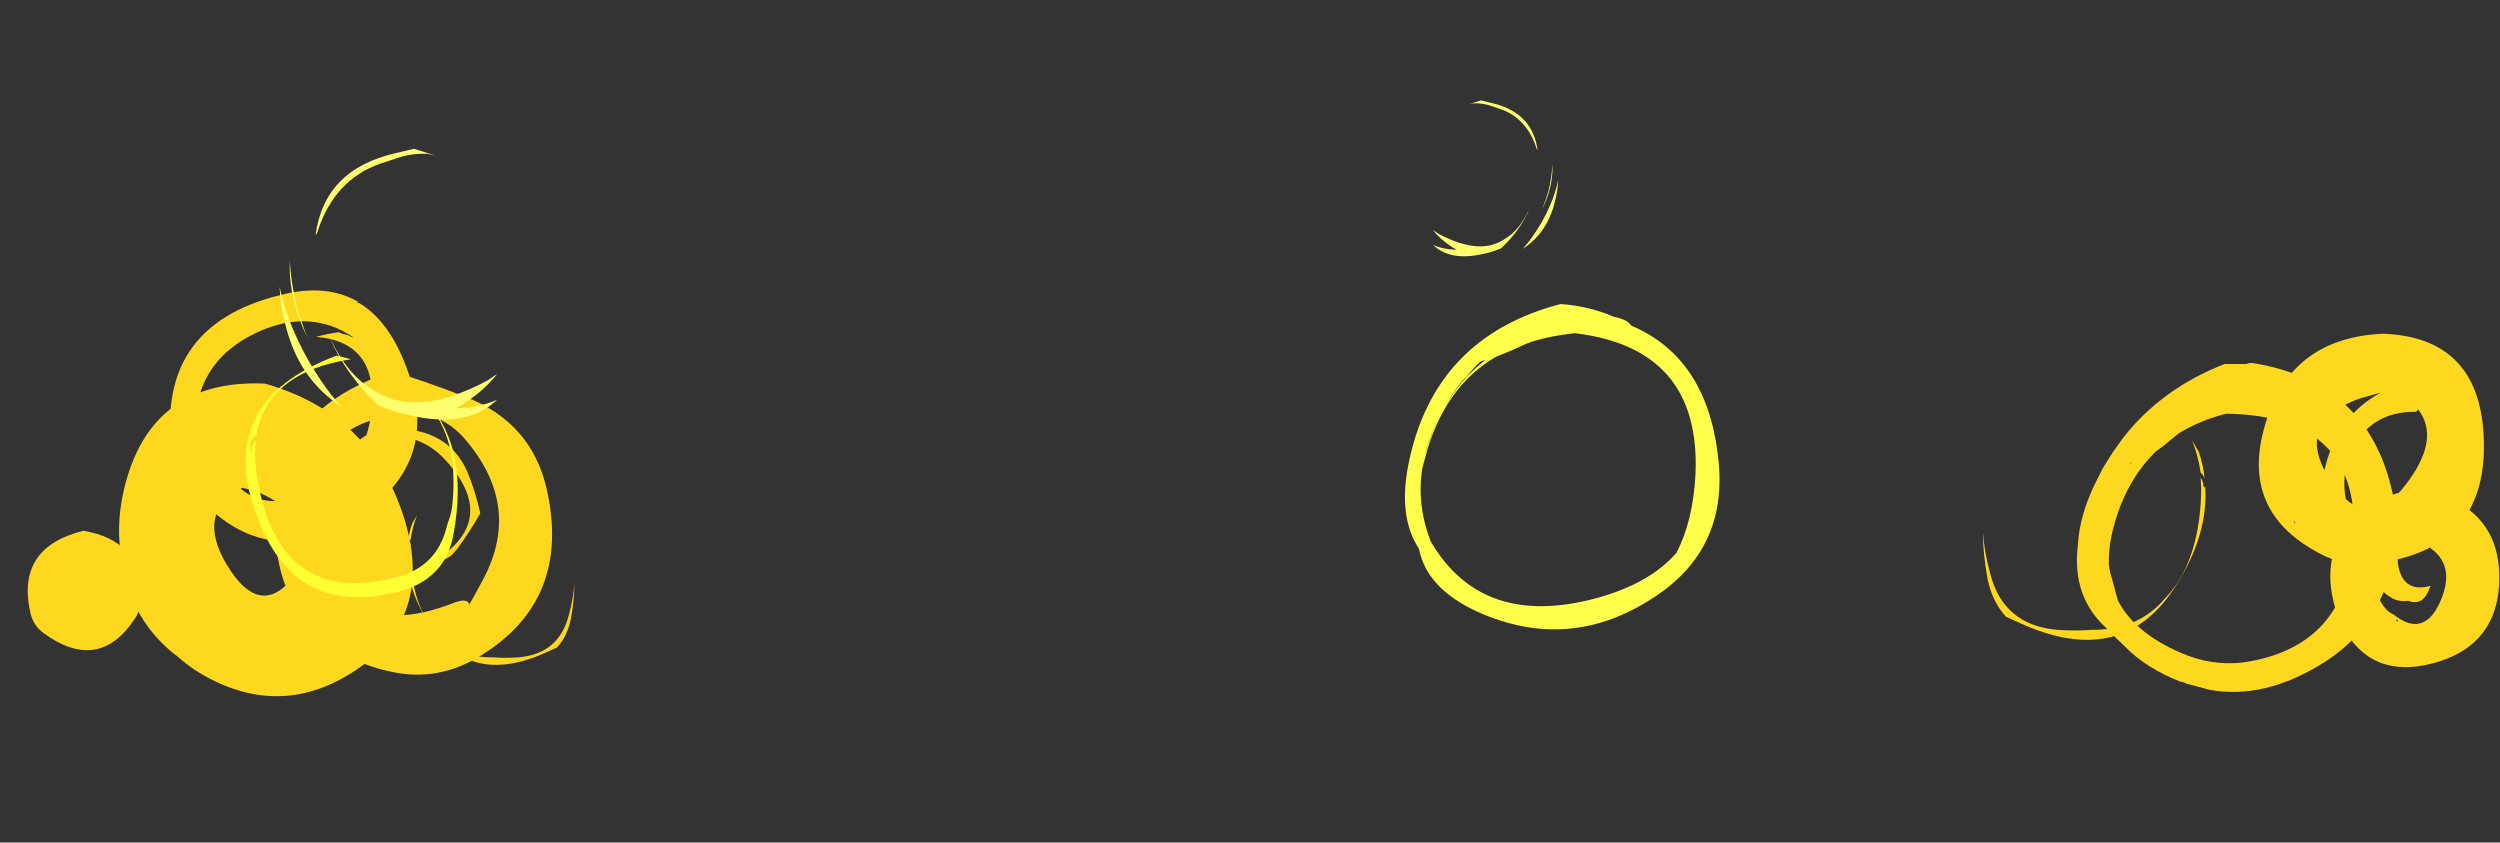 <?xml version="1.0" encoding="UTF-8" standalone="no"?>
<svg xmlns:ffdec="https://www.free-decompiler.com/flash" xmlns:xlink="http://www.w3.org/1999/xlink" ffdec:objectType="frame" height="244.5px" width="725.5px" xmlns="http://www.w3.org/2000/svg">
  <rect width="100%" height="100%" fill="#333333" stroke="none"/>
  <g transform="matrix(1.0, 0.0, 0.0, 1.0, 376.95, 127.1)">
    <use ffdec:characterId="1282" height="19.55" transform="matrix(4.833, 0.0, 0.0, 4.833, 30.738, -38.868)" width="18.9" xlink:href="#shape0"/>
    <use ffdec:characterId="1276" height="15.8" transform="matrix(2.862, 0.0, 0.0, 2.862, 38.913, -97.962)" width="12.7" xlink:href="#shape1"/>
    <use ffdec:characterId="1281" height="15.2" transform="matrix(3.818, 0.0, 0.0, 3.818, 198.483, 0.699)" width="16.95" xlink:href="#shape2"/>
    <use ffdec:characterId="1280" height="20.15" transform="matrix(4.728, 0.0, 0.0, 4.728, 225.581, -21.694)" width="19.7" xlink:href="#shape3"/>
    <use ffdec:characterId="1267" height="21.3" transform="matrix(2.404, 0.0, 0.0, 2.404, 299.26, 15.275)" width="20.4" xlink:href="#shape4"/>
    <use ffdec:characterId="1264" height="19.95" transform="matrix(3.358, 0.0, 0.0, 3.358, 278.466, -30.259)" width="19.5" xlink:href="#shape5"/>
    <use ffdec:characterId="1281" height="15.2" transform="matrix(-2.869, 0.0, 0.0, 2.869, -210.274, 22.348)" width="16.95" xlink:href="#shape2"/>
    <use ffdec:characterId="1271" height="23.05" transform="matrix(-3.818, 0.0, 0.0, 3.818, -216.766, -19.343)" width="21.1" xlink:href="#shape6"/>
    <use ffdec:characterId="1270" height="19.25" transform="matrix(-4.728, 0.0, 0.0, 4.728, -257.291, -16.02)" width="18.0" xlink:href="#shape7"/>
    <use ffdec:characterId="1268" height="18.45" transform="matrix(1.02, 3.807, 3.807, -1.02, -336.554, -30.496)" width="17.85" xlink:href="#shape8"/>
    <use ffdec:characterId="1255" height="14.4" transform="matrix(-2.404, 0.0, 0.0, 2.404, -335.952, 26.933)" width="13.7" xlink:href="#shape9"/>
    <use ffdec:characterId="1279" height="19.7" transform="matrix(-3.559, 0.0, 0.0, 3.559, -244.151, -23.92)" width="17.3" xlink:href="#shape10"/>
    <use ffdec:characterId="1276" height="15.8" transform="matrix(-4.971, 0.0, 0.0, 4.971, -232.687, -83.928)" width="12.7" xlink:href="#shape1"/>
  </g>
  <defs>
    <g id="shape0" transform="matrix(1.0, 0.0, 0.0, 1.0, 9.5, 16.35)">
      <path d="M4.1 -15.05 Q8.6 -13.15 9.3 -7.25 10.0 -1.75 5.55 1.2 0.4 4.65 -5.2 2.1 -8.2 0.7 -8.65 -1.65 -9.9 -3.55 -9.3 -6.65 -7.8 -14.35 -0.15 -16.35 1.3 -16.25 2.65 -15.75 L3.0 -15.6 3.4 -15.5 Q3.9 -15.35 4.1 -15.05 M6.8 -1.4 Q7.8 -3.3 7.95 -6.1 8.3 -13.7 0.7 -14.6 -0.7 -14.45 -1.85 -14.1 L-2.25 -13.95 Q-3.2 -13.5 -4.0 -13.2 -7.2 -11.35 -8.3 -7.05 L-8.45 -6.5 Q-8.8 -4.3 -7.95 -2.1 -5.0 2.95 1.45 1.45 5.05 0.6 6.8 -1.4 M-5.85 -11.9 L-5.85 -11.95 Q-6.45 -11.3 -6.95 -10.45 -7.9 -8.85 -8.3 -7.3 L-8.25 -7.45 Q-7.2 -11.05 -4.65 -13.0 L-4.95 -12.9 Q-5.45 -12.45 -5.85 -11.9" fill="#fefe4b" fill-rule="evenodd" stroke="none"/>
    </g>
    <g id="shape1" transform="matrix(1.0, 0.0, 0.0, 1.0, 4.8, 16.55)">
      <path d="M2.1 -1.55 Q1.3 -1.2 0.35 -1.0 -3.05 -0.2 -4.8 -1.9 -3.8 -1.45 -2.4 -1.4 -3.9 -2.25 -4.8 -3.4 L-4.2 -3.0 Q0.05 -0.75 2.55 -2.55 3.9 -3.35 4.85 -5.3 L5.0 -5.6 Q4.05 -3.35 2.1 -1.55 M7.3 -10.05 Q7.4 -8.25 6.6 -6.25 L6.25 -5.45 Q6.6 -6.35 6.9 -7.35 7.25 -8.8 7.3 -10.05 M7.9 -8.5 Q7.85 -7.5 7.6 -6.45 6.85 -3.15 4.3 -1.5 5.3 -2.6 6.25 -4.25 7.5 -6.5 7.9 -8.5 M1.65 -15.8 L0.9 -16.05 Q0.1 -16.3 -0.75 -16.25 L-1.2 -16.15 0.05 -16.55 1.1 -16.3 Q5.3 -15.35 5.8 -11.5 L5.7 -11.65 5.55 -12.1 Q4.45 -15.0 1.65 -15.8" fill="#fefe6f" fill-rule="evenodd" stroke="none"/>
    </g>
    <g id="shape2" transform="matrix(1.0, 0.0, 0.0, 1.0, 8.95, 13.7)">
      <path d="M7.7 -10.7 L7.8 -10.45 7.8 -10.3 Q7.9 -9.95 7.95 -10.25 8.2 -6.55 5.75 -2.7 1.7 3.75 -6.1 0.2 L-7.2 -0.3 Q-8.25 -1.45 -8.6 -3.2 -8.95 -5.1 -8.95 -6.75 -8.85 -5.25 -8.4 -3.6 -7.4 0.35 -3.3 0.7 -1.95 0.8 -0.75 0.7 2.85 0.75 4.9 -1.7 7.1 -3.95 7.55 -8.25 7.7 -9.65 7.6 -10.85 L7.7 -10.7 M6.95 -13.7 L7.45 -12.85 Q7.8 -11.85 7.9 -10.85 L7.75 -11.1 7.6 -11.25 Q7.4 -12.6 6.95 -13.7" fill="#fed71f" fill-rule="evenodd" stroke="none"/>
    </g>
    <g id="shape3" transform="matrix(1.0, 0.0, 0.0, 1.0, 10.05, 16.95)">
      <path d="M0.85 -16.95 Q8.1 -15.75 9.45 -8.55 10.05 -5.25 8.7 -2.65 7.65 -0.15 5.1 1.45 1.5 3.7 -1.85 3.1 L-3.35 2.7 -3.4 2.65 -3.65 2.6 Q-5.8 1.75 -7.05 0.45 -7.65 -0.1 -8.1 -0.6 -10.35 -2.55 -9.95 -5.8 -9.85 -7.6 -8.9 -9.55 L-8.45 -10.45 -8.3 -10.7 -7.8 -11.5 -7.15 -12.4 Q-4.8 -15.4 -0.95 -16.9 L0.4 -16.9 Q0.6 -17.0 0.85 -16.95 M0.6 1.35 Q6.45 0.3 6.95 -5.8 7.6 -13.75 -0.85 -13.85 -2.45 -13.45 -3.75 -12.65 L-4.25 -12.25 Q-4.7 -11.85 -5.15 -11.55 -6.5 -10.25 -7.3 -8.3 -8.1 -6.25 -8.05 -4.6 -8.0 -4.15 -7.85 -3.7 L-7.5 -2.4 Q-6.4 -0.25 -3.2 1.0 -1.3 1.7 0.6 1.35 M-6.8 -10.7 L-6.65 -10.85 -6.7 -10.85 -6.8 -10.7" fill="#fed71f" fill-rule="evenodd" stroke="none"/>
    </g>
    <g id="shape4" transform="matrix(1.0, 0.0, 0.0, 1.0, 11.0, 17.65)">
      <path d="M0.95 -10.85 L0.35 -11.2 0.3 -11.2 Q-0.3 -11.4 -1.1 -11.55 -3.15 -10.9 -2.8 -8.7 -2.2 -5.25 1.1 -6.15 0.3 -3.6 -1.6 -4.35 -3.7 -4.0 -5.5 -6.55 -5.55 -5.65 -5.2 -4.85 -4.45 -3.15 -3.35 -2.7 0.2 0.15 2.2 -4.05 4.2 -8.4 1.25 -10.6 L1.05 -10.8 0.95 -10.85 M9.4 -6.3 Q9.0 0.75 2.25 2.95 -5.45 5.4 -9.15 -0.6 -10.1 -2.2 -10.55 -4.05 -12.4 -11.5 -6.35 -15.7 -3.05 -18.0 0.9 -17.6 9.85 -15.25 9.4 -6.3 M-4.85 -7.55 L-4.9 -7.55 -4.85 -7.45 -4.85 -7.55 M-2.85 -1.85 L-2.85 -2.05 -3.05 -2.1 Q-2.9 -1.7 -2.85 -1.85" fill="#fed71f" fill-rule="evenodd" stroke="none"/>
    </g>
    <g id="shape5" transform="matrix(1.0, 0.0, 0.0, 1.0, 10.15, 17.9)">
      <path d="M3.45 -11.15 Q-0.6 -11.2 -2.2 -7.55 -3.0 -5.65 -2.6 -3.6 0.05 -1.25 2.9 -5.3 5.5 -8.95 3.65 -11.35 L3.45 -11.15 M9.3 -9.25 Q9.9 1.0 -0.6 2.0 -2.75 2.2 -4.75 1.15 -12.35 -2.75 -9.2 -11.15 -6.85 -17.55 0.6 -17.9 8.8 -17.6 9.3 -9.25 M-6.95 -1.5 L-7.1 -1.75 -7.05 -1.55 -6.95 -1.5 M-1.25 -12.35 Q-6.7 -10.5 -4.45 -6.1 -3.4 -10.75 0.4 -12.8 L-1.25 -12.35" fill="#fed71f" fill-rule="evenodd" stroke="none"/>
    </g>
    <g id="shape6" transform="matrix(1.0, 0.0, 0.0, 1.0, 11.6, 18.95)">
      <path d="M0.1 -1.3 L0.35 -1.3 Q0.15 -1.1 0.1 -1.3 M4.25 -12.15 L4.1 -12.15 4.0 -12.2 Q2.75 -13.35 0.35 -14.05 -2.0 -13.9 -3.55 -12.15 -7.75 -7.5 -2.35 -4.35 -3.15 -4.4 -3.95 -4.95 L-4.4 -5.45 Q-5.35 -6.75 -6.15 -8.15 -5.8 -9.8 -5.15 -11.35 -4.1 -13.7 -1.65 -14.35 2.6 -15.45 4.25 -12.15 M9.4 -6.3 Q9.2 -2.75 7.4 -0.4 5.15 2.95 0.55 3.9 -3.0 4.65 -6.2 2.65 -13.1 -1.6 -11.2 -10.0 -10.05 -15.05 -5.05 -17.0 -2.1 -18.15 0.55 -18.95 10.3 -15.65 9.4 -6.7 L9.4 -6.3 M-1.8 -15.7 Q-3.6 -15.35 -4.9 -13.9 -9.35 -8.8 -6.4 -3.2 -5.1 -0.75 -5.3 -1.3 -5.1 -1.75 -4.0 -1.3 4.5 1.95 6.05 -6.6 7.65 -15.85 -1.8 -15.7" fill="#fed71f" fill-rule="evenodd" stroke="none"/>
    </g>
    <g id="shape7" transform="matrix(1.0, 0.0, 0.0, 1.0, 9.35, 15.75)">
      <path d="M2.05 -4.6 Q3.95 -7.8 1.1 -9.3 -1.05 -8.9 -2.4 -7.05 -3.3 -5.8 -2.5 -4.45 -0.2 -0.85 2.05 -4.6 M8.45 -4.75 Q7.9 -1.05 5.0 1.1 4.1 1.9 3.0 2.45 -1.7 4.85 -6.15 1.7 -10.55 -1.45 -8.95 -7.1 -7.0 -13.8 -0.3 -15.7 6.75 -16.0 8.35 -9.2 8.9 -6.85 8.45 -4.75" fill="#fed71f" fill-rule="evenodd" stroke="none"/>
    </g>
    <g id="shape8" transform="matrix(1.0, 0.0, 0.0, 1.0, 9.05, 17.75)">
      <path d="M0.7 -15.1 Q0.95 -15.45 0.2 -15.6 L-0.75 -15.7 Q-5.95 -14.55 -6.85 -9.3 -7.55 -5.1 -4.65 -2.6 L-4.7 -2.7 -4.95 -3.0 -5.1 -3.3 -5.3 -3.55 Q-5.4 -4.4 -5.4 -5.25 -3.85 -0.9 0.9 -2.7 4.55 -4.1 5.4 -7.7 6.9 -14.2 0.2 -14.55 -1.3 -14.3 -2.45 -13.8 -1.15 -14.8 0.7 -15.1 M0.6 -17.75 Q1.7 -17.65 2.75 -17.15 10.8 -13.65 8.15 -5.55 5.85 1.55 -1.95 0.55 -5.25 0.15 -7.0 -1.55 L-6.95 -1.5 -7.1 -1.75 -7.05 -1.55 Q-9.0 -3.45 -9.05 -6.9 -9.3 -16.75 0.6 -17.75" fill="#fed71f" fill-rule="evenodd" stroke="none"/>
    </g>
    <g id="shape9" transform="matrix(1.0, 0.0, 0.0, 1.0, 7.55, 12.8)">
      <path d="M4.25 -0.45 Q-2.4 4.4 -6.75 -2.15 -7.55 -3.3 -7.55 -4.85 -7.6 -11.65 -0.55 -12.8 7.7 -10.75 5.8 -2.75 5.45 -1.35 4.25 -0.45" fill="#fed71f" fill-rule="evenodd" stroke="none"/>
    </g>
    <g id="shape10" transform="matrix(1.0, 0.0, 0.0, 1.0, 8.95, 17.85)">
      <path d="M7.55 -11.3 L7.45 -11.35 Q6.55 -16.5 -0.25 -17.55 L0.9 -17.85 Q11.1 -14.05 7.3 -4.45 4.25 3.45 -3.95 1.45 -7.9 0.5 -8.6 -3.2 -10.05 -10.95 -5.7 -14.8 -8.5 -12.2 -8.6 -8.1 -8.65 -7.1 -8.55 -6.0 -8.5 -5.05 -8.15 -4.2 L-8.05 -3.85 Q-7.25 -0.65 -4.05 0.2 5.15 2.65 7.2 -6.85 7.7 -9.15 7.5 -11.0 L7.7 -10.7 7.8 -10.45 7.8 -10.3 Q7.9 -9.95 7.95 -10.25 L7.95 -10.55 Q8.0 -10.85 7.75 -11.1 L7.55 -11.3" fill="#ffff33" fill-rule="evenodd" stroke="none"/>
    </g>
  </defs>
</svg>
